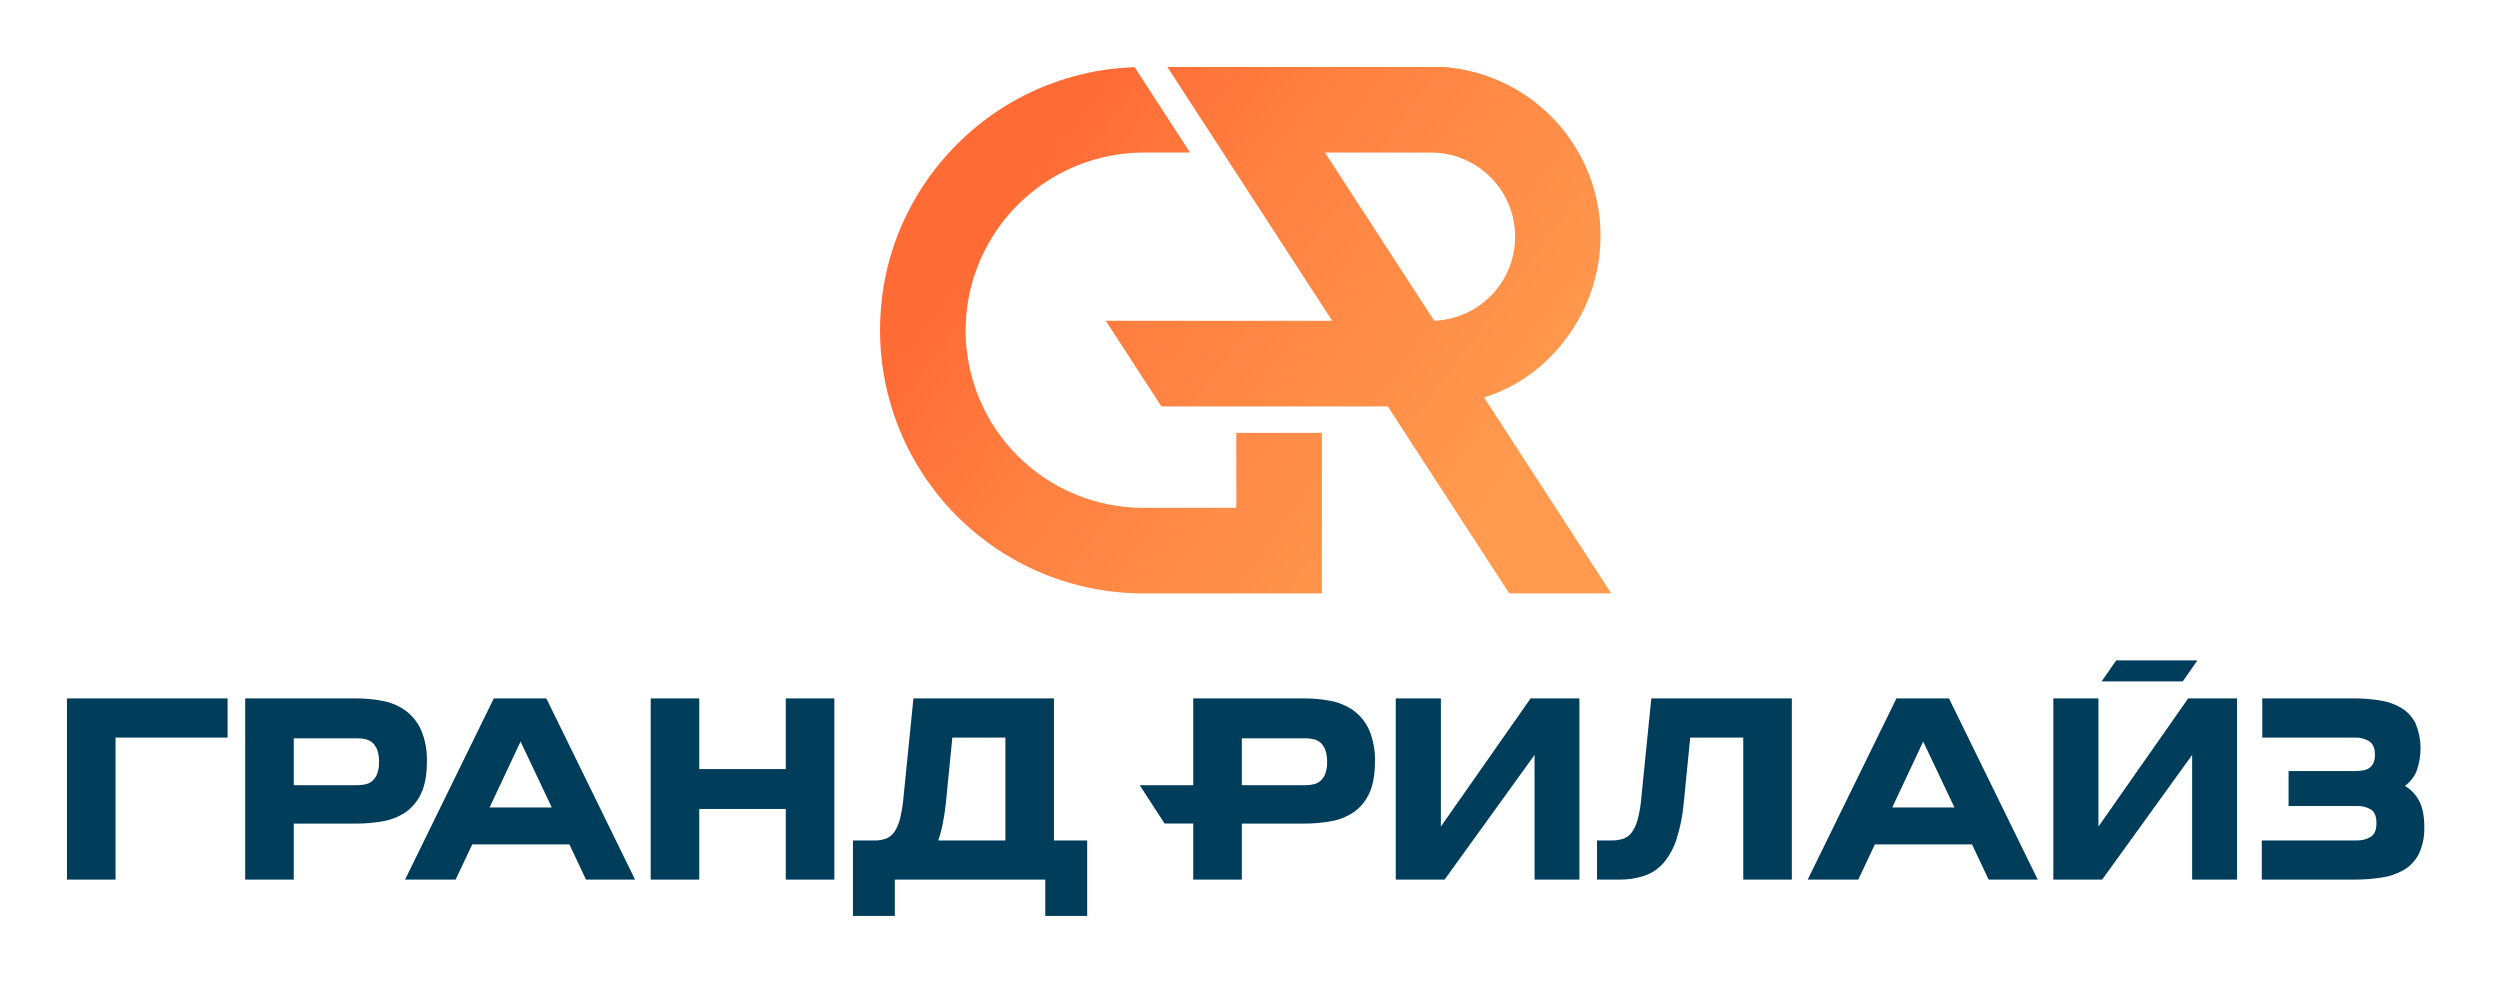 <svg width="234" height="92" viewBox="0 0 234 92" fill="none" xmlns="http://www.w3.org/2000/svg">
<path d="M103.501 30.027L108.703 38.038H129.895L141.265 55.544H150.815L138.909 37.209L139.357 37.054C143.011 35.794 146.074 33.105 147.982 29.482C149.181 27.203 149.807 24.667 149.807 22.092C149.815 19.562 149.211 17.067 148.047 14.821C146.806 12.413 144.968 10.364 142.71 8.867C140.452 7.371 137.848 6.478 135.147 6.272L135.058 6.269H109.266L124.694 30.027H103.501ZM124.019 14.28H133.943C135.987 14.28 137.95 15.075 139.418 16.496C140.886 17.917 141.745 19.853 141.812 21.895C141.879 23.937 141.149 25.926 139.778 27.44C138.406 28.954 136.499 29.876 134.46 30.01L134.243 30.024L124.019 14.28Z" fill="url(#paint0_linear_239_47)"/>
<path d="M115.717 40.517V47.533H107.008C104.824 47.534 102.662 47.104 100.644 46.269C98.627 45.434 96.794 44.209 95.25 42.665C93.706 41.121 92.481 39.288 91.646 37.27C90.811 35.253 90.381 33.091 90.381 30.907V30.9L90.382 30.893L90.429 29.642L90.43 29.631L90.431 29.619C90.77 25.45 92.661 21.561 95.731 18.72C98.801 15.88 102.825 14.295 107.008 14.28L110.858 14.28L111.391 14.28L106.201 6.288C102.781 6.397 99.422 7.219 96.337 8.7C93.253 10.182 90.512 12.291 88.289 14.893C84.728 19.022 82.654 24.227 82.401 29.675C82.381 30.081 82.371 30.496 82.371 30.907C82.371 37.441 84.967 43.707 89.588 48.327C94.208 52.947 100.474 55.543 107.008 55.543H123.728V40.517H115.717Z" fill="url(#paint1_linear_239_47)"/>
<path d="M10.816 82.331H6.269V65.372H21.303V69.038H10.816V82.331Z" fill="#003D5B"/>
<path d="M27.497 77.088V82.331H22.95V65.372H33.343C34.172 65.37 35 65.448 35.814 65.604C36.578 65.745 37.302 66.05 37.937 66.497C38.578 66.966 39.086 67.594 39.41 68.319C39.807 69.265 39.993 70.286 39.955 71.311C39.955 72.549 39.77 73.546 39.398 74.304C39.071 75.011 38.558 75.617 37.914 76.056C37.271 76.475 36.548 76.755 35.791 76.879C34.983 77.019 34.164 77.089 33.343 77.088L27.497 77.088ZM35.478 71.311C35.489 70.937 35.434 70.564 35.315 70.209C35.227 69.954 35.08 69.724 34.886 69.537C34.708 69.374 34.493 69.259 34.26 69.2C34.005 69.137 33.744 69.105 33.482 69.107H27.497V73.492H33.482C33.744 73.494 34.005 73.463 34.26 73.399C34.493 73.341 34.708 73.225 34.886 73.063C35.078 72.879 35.225 72.652 35.315 72.402C35.435 72.051 35.49 71.682 35.478 71.311Z" fill="#003D5B"/>
<path d="M46.219 65.372H51.138L59.443 82.331H54.85L53.295 79.037H44.201L42.646 82.331H37.914L46.219 65.372ZM45.825 75.58H51.648L48.725 69.409L45.825 75.58Z" fill="#003D5B"/>
<path d="M78.096 65.372V82.331H73.549V75.719H65.452V82.331H60.905V65.372H65.452V71.984H73.549V65.372H78.096Z" fill="#003D5B"/>
<path d="M97.839 82.331H83.757V85.732H79.836V78.666H82.04C82.366 78.657 82.688 78.59 82.991 78.469C83.288 78.337 83.542 78.124 83.722 77.854C83.967 77.478 84.143 77.061 84.244 76.624C84.406 75.961 84.514 75.286 84.569 74.606L85.497 65.372H98.651V78.666H101.76V85.732H97.839V82.331ZM88.536 75.139C88.459 75.851 88.362 76.497 88.246 77.077C88.141 77.616 87.998 78.147 87.817 78.666H94.104V69.038H89.139L88.536 75.139Z" fill="#003D5B"/>
<path d="M126.676 66.497C126.041 66.049 125.317 65.745 124.553 65.604C123.739 65.448 122.911 65.37 122.082 65.372H111.688V73.492H106.674L109.005 77.081H111.688V82.331H116.236V77.088H122.082C122.903 77.089 123.721 77.019 124.53 76.879C125.287 76.755 126.01 76.475 126.653 76.055C127.297 75.616 127.81 75.011 128.137 74.304C128.509 73.546 128.694 72.549 128.694 71.311C128.732 70.286 128.546 69.264 128.149 68.318C127.825 67.593 127.317 66.966 126.676 66.497ZM124.054 72.401C123.964 72.652 123.817 72.878 123.625 73.063C123.447 73.225 123.232 73.341 122.998 73.399C122.744 73.463 122.483 73.494 122.221 73.492H116.236V69.107H122.221C122.483 69.105 122.744 69.136 122.998 69.2C123.232 69.258 123.447 69.374 123.625 69.536C123.819 69.724 123.966 69.954 124.054 70.209C124.173 70.564 124.228 70.937 124.217 71.311C124.229 71.681 124.174 72.051 124.054 72.401Z" fill="#003D5B"/>
<path d="M134.865 77.366V65.372H130.643V82.331H135.213L143.635 70.661V82.331H147.834V65.372H143.264L134.865 77.366Z" fill="#003D5B"/>
<path d="M153.634 74.605C153.583 75.314 153.467 76.017 153.286 76.705C153.175 77.147 152.982 77.564 152.718 77.935C152.516 78.204 152.237 78.407 151.917 78.515C151.579 78.619 151.227 78.67 150.873 78.665H149.481V82.331H151.546C152.349 82.343 153.149 82.222 153.913 81.972C154.602 81.736 155.218 81.324 155.699 80.777C156.246 80.125 156.66 79.372 156.917 78.561C157.273 77.45 157.503 76.302 157.601 75.139L158.204 69.037H163.169V82.331H167.716V65.372H154.562L153.634 74.605Z" fill="#003D5B"/>
<path d="M177.507 65.372L169.201 82.331H173.934L175.488 79.037H184.583L186.137 82.331H190.731L182.425 65.372H177.507ZM177.112 75.58L180.012 69.409L182.936 75.58H177.112Z" fill="#003D5B"/>
<path d="M226.426 74.953C226.124 74.374 225.666 73.892 225.103 73.561C225.568 73.216 225.936 72.757 226.17 72.227C226.719 70.769 226.695 69.156 226.101 67.715C225.807 67.129 225.358 66.635 224.802 66.288C224.194 65.921 223.52 65.677 222.818 65.569C221.986 65.432 221.144 65.366 220.301 65.372H211.75V69.037H220.417C220.89 69.019 221.358 69.14 221.762 69.385C222.118 69.617 222.296 70.035 222.296 70.638C222.305 70.9 222.258 71.162 222.157 71.404C222.074 71.593 221.941 71.757 221.774 71.879C221.601 72 221.403 72.079 221.194 72.111C220.953 72.151 220.708 72.171 220.463 72.169H214.211V75.441H220.626C221.077 75.425 221.523 75.538 221.913 75.765C222.261 75.982 222.435 76.407 222.435 77.041C222.435 77.676 222.258 78.105 221.902 78.329C221.502 78.565 221.043 78.682 220.579 78.665H211.704V82.331H220.301C221.19 82.336 222.079 82.27 222.957 82.134C223.699 82.028 224.413 81.775 225.057 81.391C225.646 81.027 226.12 80.504 226.426 79.883C226.78 79.101 226.946 78.247 226.913 77.389C226.913 76.368 226.751 75.556 226.426 74.953Z" fill="#003D5B"/>
<path d="M196.415 77.366V65.372H192.192V82.331H196.763L205.184 70.661V82.331H209.383V65.372H204.813L196.415 77.366Z" fill="#003D5B"/>
<path d="M205.677 61.813H198.081L196.711 63.776H204.307L205.677 61.813Z" fill="#003D5B"/>
<defs>
<linearGradient id="paint0_linear_239_47" x1="145.818" y1="38.328" x2="103.479" y2="6.985" gradientUnits="userSpaceOnUse">
<stop stop-color="#FF9A4E"/>
<stop offset="0.697" stop-color="#FF7F40"/>
<stop offset="1" stop-color="#FF6B35"/>
</linearGradient>
<linearGradient id="paint1_linear_239_47" x1="134.041" y1="54.235" x2="91.703" y2="22.892" gradientUnits="userSpaceOnUse">
<stop stop-color="#FF9A4E"/>
<stop offset="0.697" stop-color="#FF7F40"/>
<stop offset="1" stop-color="#FF6B35"/>
</linearGradient>
</defs>
</svg>
